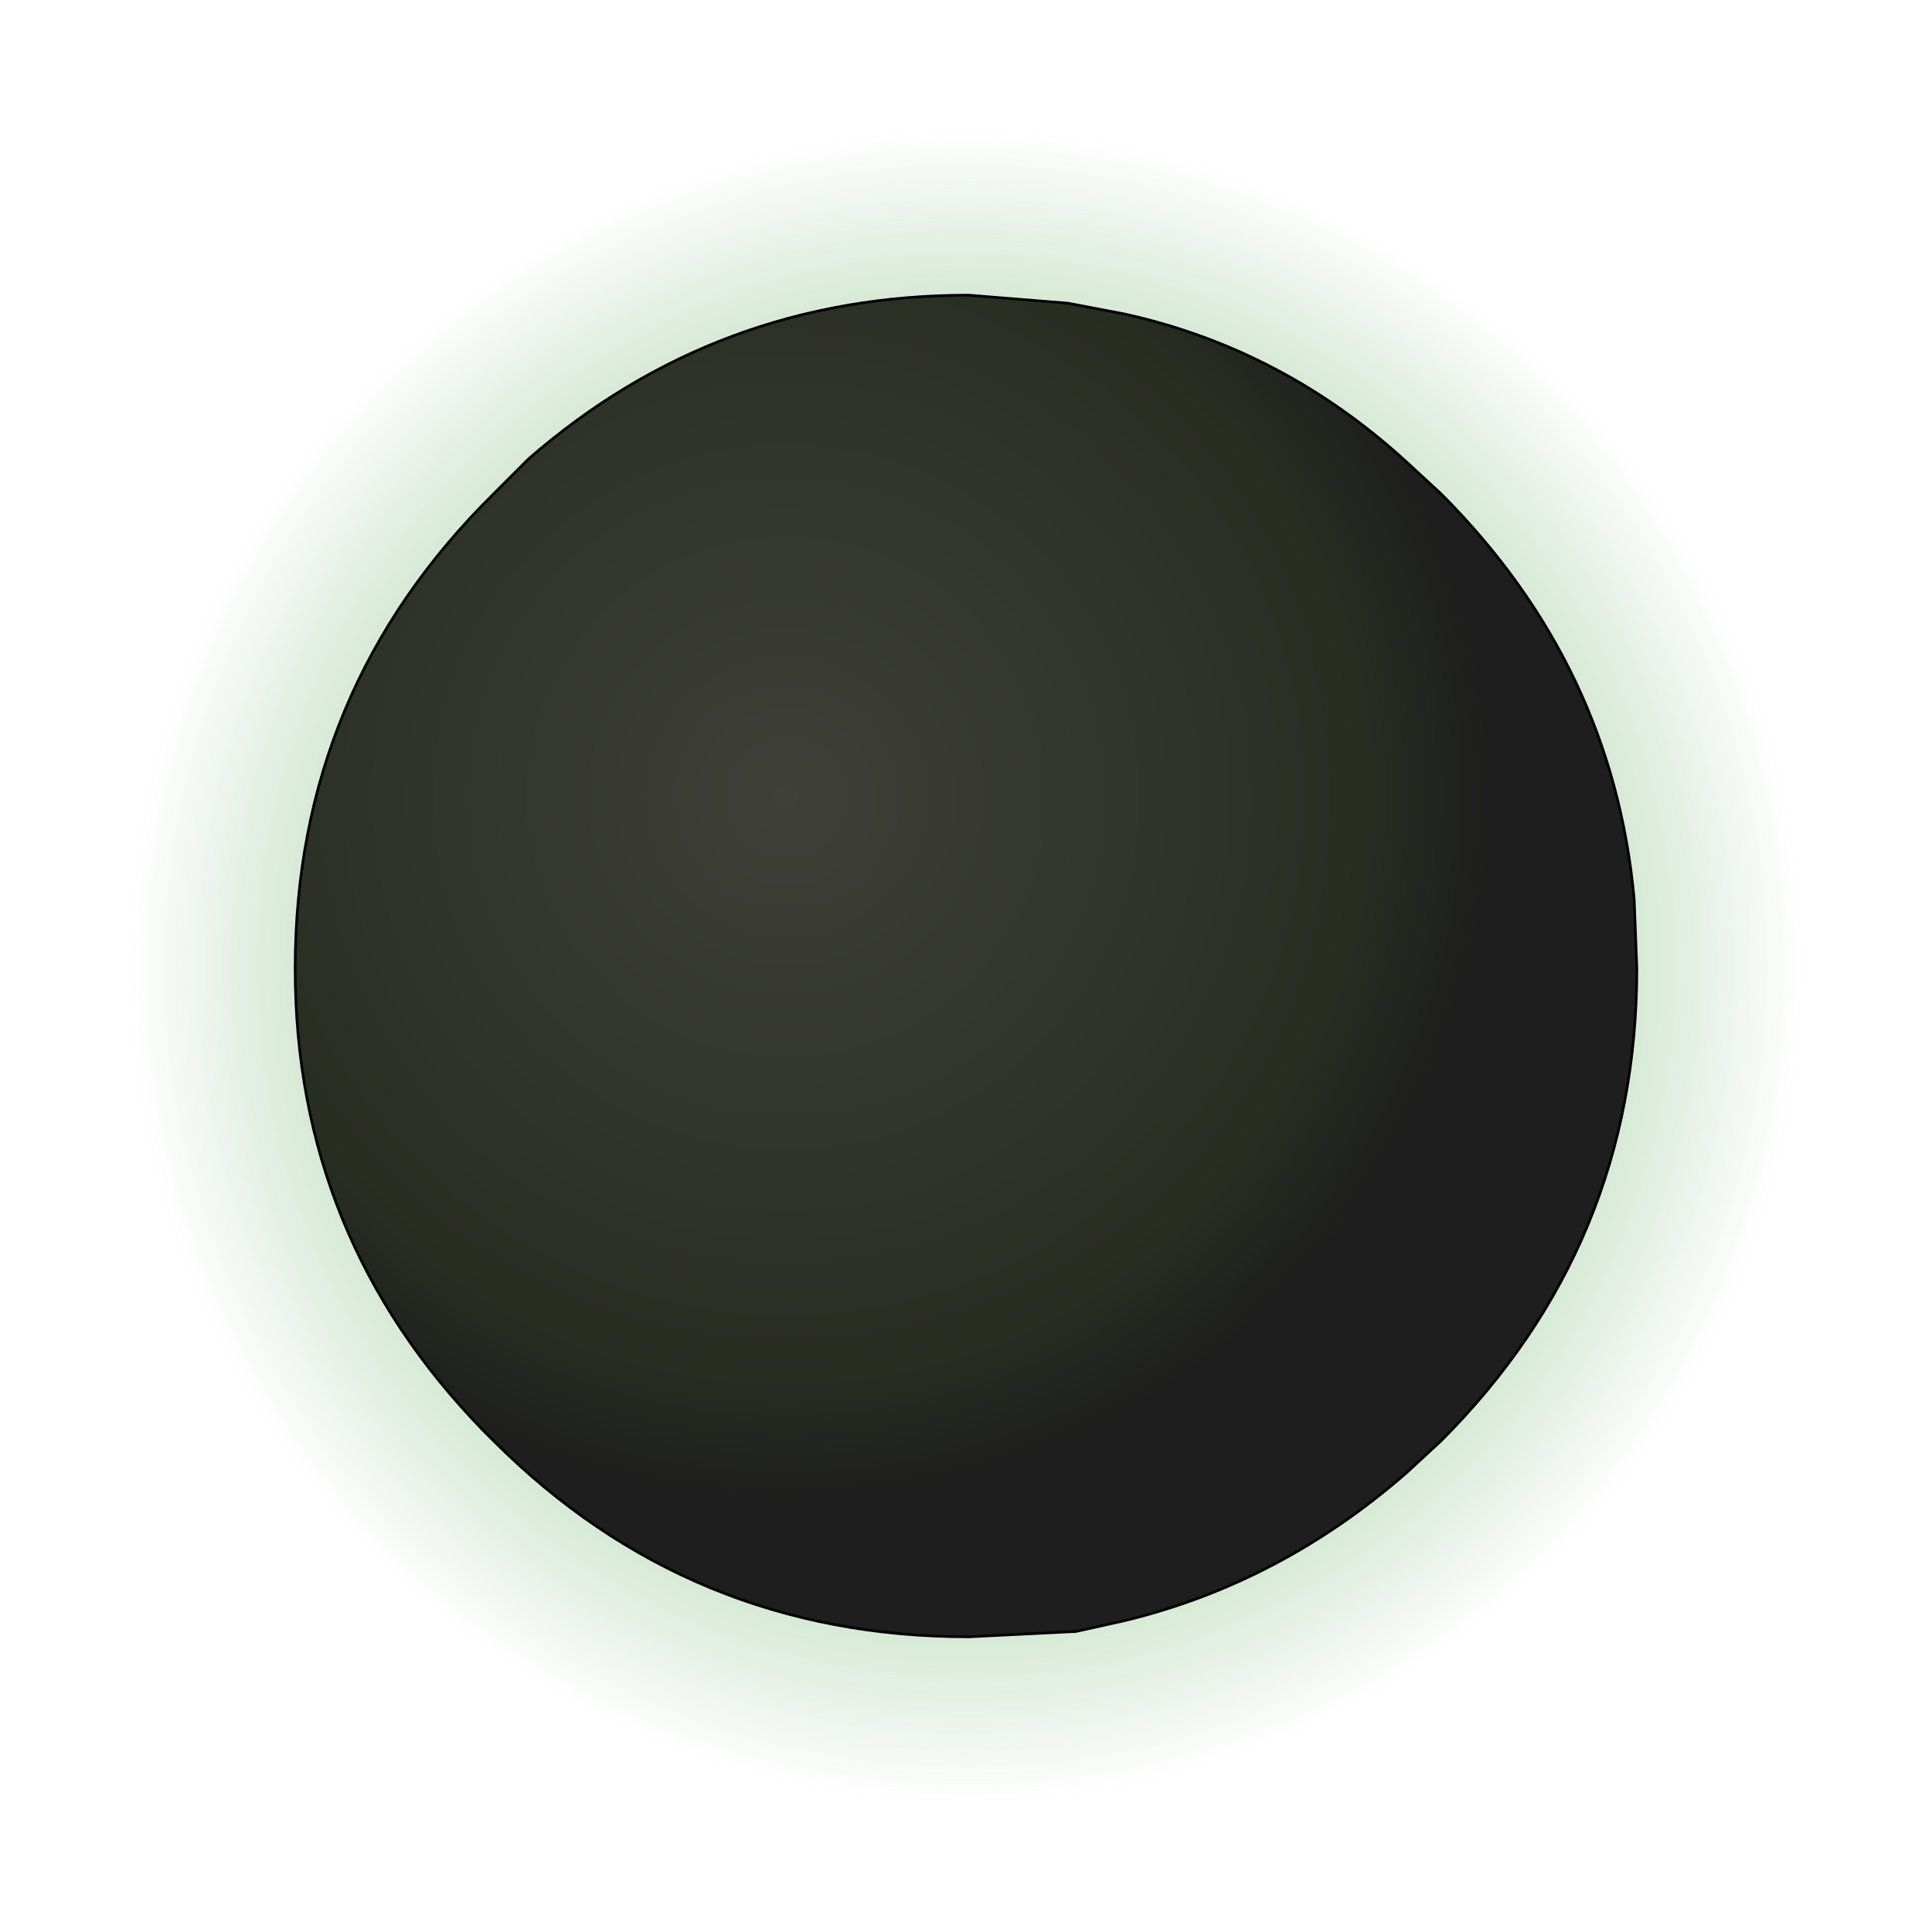 <?xml version="1.0" encoding="UTF-8" standalone="no"?>
<svg xmlns:xlink="http://www.w3.org/1999/xlink" height="36.0px" width="36.0px" xmlns="http://www.w3.org/2000/svg">
  <g transform="matrix(1.0, 0.0, 0.0, 1.0, 5.5, 5.5)">
    <path d="M25.25 -0.25 Q30.45 5.0 30.5 12.5 30.45 19.95 25.25 25.2 20.0 30.5 12.5 30.5 5.0 30.5 -0.25 25.2 -5.5 19.95 -5.5 12.5 -5.5 5.0 -0.25 -0.25 5.0 -5.5 12.5 -5.5 20.0 -5.5 25.25 -0.25" fill="url(#gradient0)" fill-rule="evenodd" stroke="none"/>
    <path d="M24.95 11.25 L25.0 12.55 Q25.0 17.7 21.35 21.35 L20.7 21.95 Q18.35 24.0 15.45 24.7 L14.55 24.9 12.55 25.0 Q7.35 25.0 3.7 21.35 L3.5 21.15 Q0.0 17.55 0.0 12.55 0.0 7.35 3.7 3.7 L4.35 3.05 Q7.85 0.0 12.55 0.0 L14.4 0.15 15.45 0.35 Q18.4 1.0 20.7 3.1 L21.35 3.7 Q24.55 6.9 24.95 11.25" fill="url(#gradient1)" fill-rule="evenodd" stroke="none"/>
    <path d="M24.95 11.25 L25.0 12.55 Q25.0 17.7 21.35 21.35 L20.7 21.95 Q18.35 24.0 15.45 24.7 L14.55 24.9 12.55 25.0 Q7.35 25.0 3.7 21.35 L3.5 21.15 Q0.0 17.55 0.0 12.55 0.0 7.35 3.7 3.7 L4.35 3.05 Q7.85 0.0 12.55 0.0 L14.4 0.15 15.45 0.35 Q18.4 1.0 20.7 3.1 L21.35 3.7 Q24.55 6.9 24.95 11.25 Z" fill="none" stroke="#000000" stroke-linecap="round" stroke-linejoin="round" stroke-width="0.05"/>
  </g>
  <defs>
    <radialGradient cx="0" cy="0" gradientTransform="matrix(0.023, 0.0, 0.0, 0.023, 12.5, 12.5)" gradientUnits="userSpaceOnUse" id="gradient0" r="819.2" spreadMethod="pad">
      <stop offset="0.0" stop-color="#35ff0e"/>
      <stop offset="0.827" stop-color="#347a37" stop-opacity="0.0"/>
      <stop offset="1.0" stop-color="#1e1e1e" stop-opacity="0.0"/>
    </radialGradient>
    <radialGradient cx="0" cy="0" gradientTransform="matrix(0.016, 0.0, 0.0, 0.016, 9.15, 9.35)" gradientUnits="userSpaceOnUse" id="gradient1" r="819.2" spreadMethod="pad">
      <stop offset="0.0" stop-color="#3f4039"/>
      <stop offset="0.827" stop-color="#282d22"/>
      <stop offset="1.0" stop-color="#1e1e1e"/>
    </radialGradient>
  </defs>
</svg>
